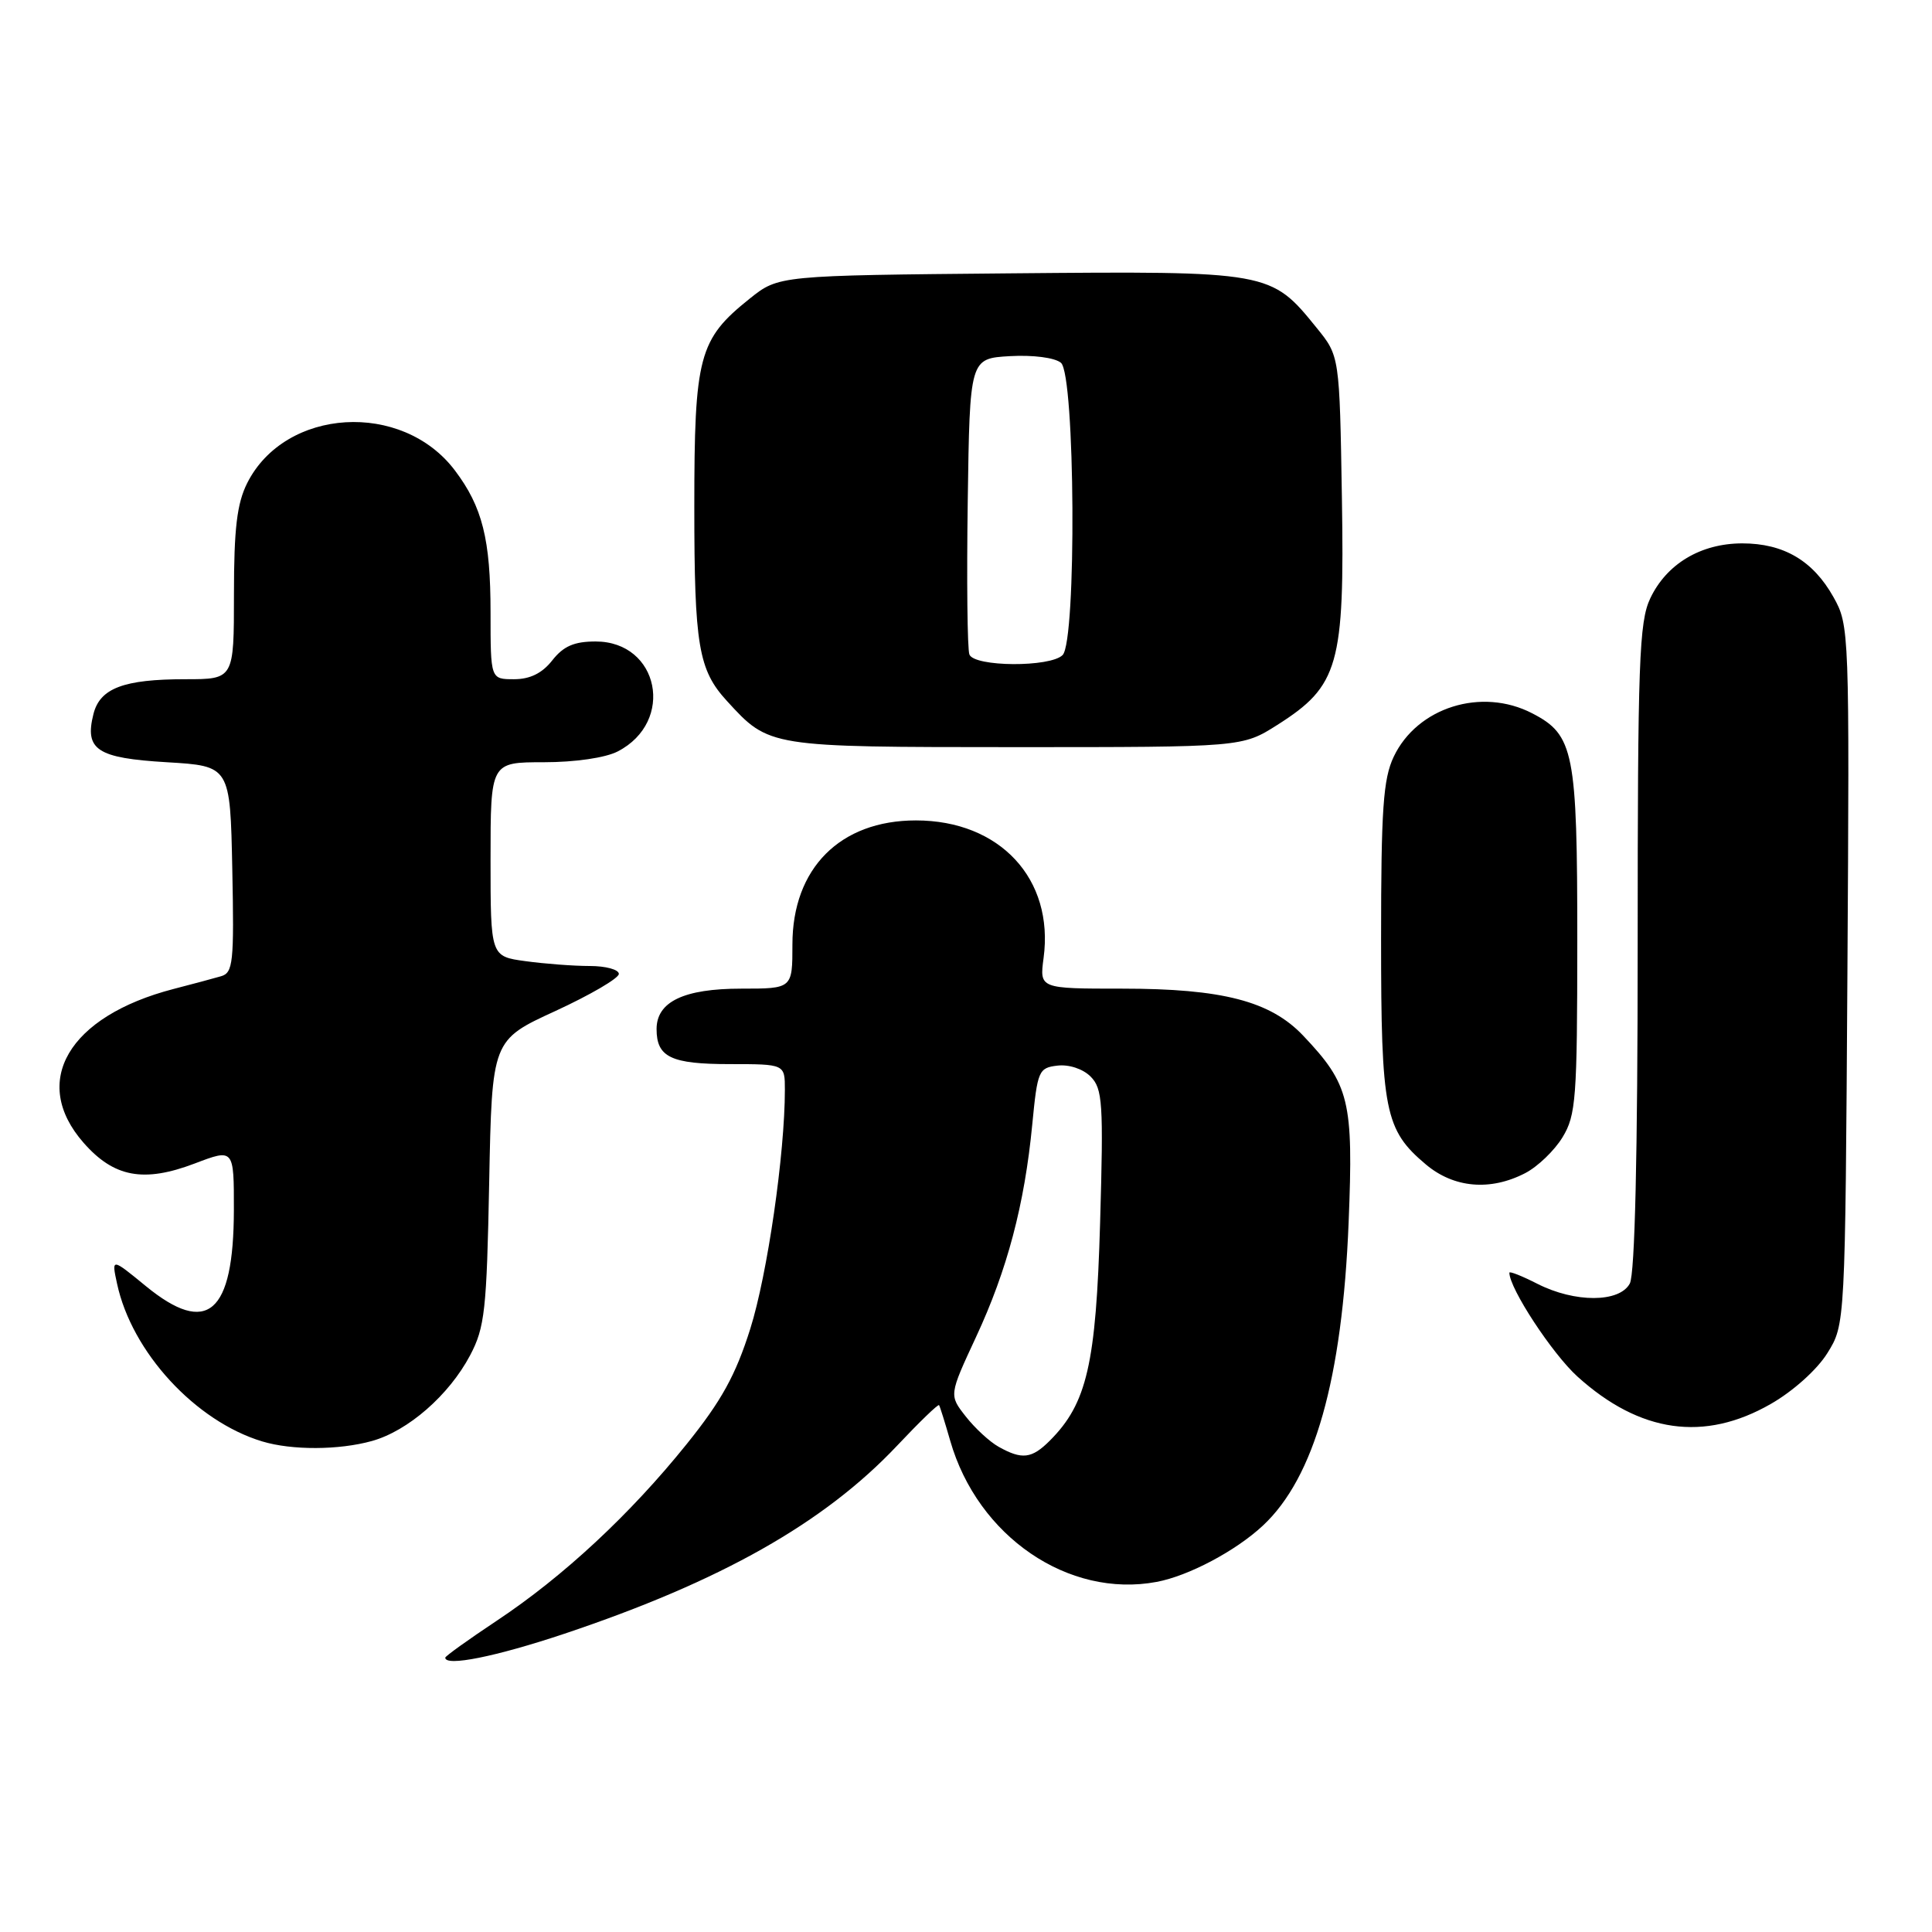 <?xml version="1.0" encoding="UTF-8" standalone="no"?>
<!DOCTYPE svg PUBLIC "-//W3C//DTD SVG 1.1//EN" "http://www.w3.org/Graphics/SVG/1.1/DTD/svg11.dtd" >
<svg xmlns="http://www.w3.org/2000/svg" xmlns:xlink="http://www.w3.org/1999/xlink" version="1.1" viewBox="0 0 256 256">
 <g >
 <path fill="currentColor"
d=" M 74.78 216.48 C 95.53 209.53 109.19 201.81 118.86 191.57 C 121.81 188.44 124.31 186.02 124.43 186.19 C 124.55 186.36 125.21 188.48 125.91 190.91 C 129.55 203.59 141.57 211.80 153.26 209.61 C 157.49 208.82 163.74 205.51 167.34 202.15 C 174.17 195.78 177.86 182.75 178.70 161.98 C 179.35 145.84 178.83 143.72 172.67 137.22 C 168.33 132.65 161.96 131.00 148.69 131.00 C 137.74 131.00 137.74 131.00 138.28 126.94 C 139.69 116.46 132.49 108.71 121.36 108.71 C 111.32 108.71 105.00 115.06 105.00 125.15 C 105.00 131.00 105.00 131.00 98.22 131.00 C 90.62 131.00 87.00 132.73 87.00 136.36 C 87.00 140.08 88.91 141.00 96.70 141.00 C 104.00 141.00 104.00 141.00 104.00 144.39 C 104.00 152.89 101.68 168.90 99.41 176.09 C 97.47 182.23 95.60 185.62 90.98 191.36 C 83.53 200.63 74.64 208.90 65.83 214.75 C 62.07 217.25 59.00 219.45 59.00 219.65 C 59.00 220.86 65.69 219.52 74.78 216.48 Z  M 49.28 190.94 C 54.06 189.61 59.49 184.88 62.29 179.59 C 64.24 175.90 64.49 173.65 64.82 156.66 C 65.19 137.82 65.19 137.82 73.60 133.96 C 78.22 131.83 82.00 129.62 82.00 129.05 C 82.00 128.47 80.26 128.00 78.14 128.00 C 76.02 128.00 72.19 127.71 69.64 127.36 C 65.00 126.73 65.00 126.73 65.00 113.86 C 65.00 101.00 65.00 101.00 72.05 101.00 C 76.20 101.00 80.23 100.41 81.85 99.57 C 89.49 95.63 87.34 85.00 78.92 85.00 C 76.08 85.00 74.66 85.62 73.18 87.50 C 71.84 89.21 70.23 90.00 68.11 90.00 C 65.00 90.00 65.00 90.00 65.00 81.15 C 65.00 71.47 63.92 67.16 60.28 62.34 C 53.29 53.07 37.78 54.02 32.75 64.02 C 31.40 66.72 31.00 70.04 31.00 78.75 C 31.00 90.00 31.00 90.00 24.57 90.00 C 16.38 90.00 13.24 91.19 12.38 94.62 C 11.19 99.36 12.85 100.45 22.10 101.00 C 30.50 101.50 30.50 101.50 30.78 115.17 C 31.03 127.56 30.89 128.90 29.28 129.36 C 28.30 129.65 25.48 130.40 23.01 131.04 C 9.05 134.66 3.97 143.34 11.08 151.43 C 15.09 156.00 19.04 156.74 25.80 154.17 C 31.00 152.19 31.00 152.19 30.99 160.35 C 30.96 174.08 27.48 177.09 19.33 170.42 C 14.77 166.68 14.77 166.68 15.51 170.09 C 17.46 179.18 25.90 188.33 34.76 191.00 C 38.68 192.18 44.90 192.16 49.28 190.94 Z  M 234.64 186.03 C 237.61 184.33 240.78 181.48 242.14 179.29 C 244.50 175.50 244.50 175.50 244.79 129.20 C 245.07 83.54 245.05 82.86 242.94 79.11 C 240.23 74.28 236.34 72.00 230.85 72.00 C 225.36 72.01 220.84 74.71 218.67 79.28 C 217.19 82.40 217.00 87.68 217.00 125.47 C 217.00 152.96 216.63 168.82 215.96 170.07 C 214.60 172.62 208.68 172.64 203.71 170.11 C 201.67 169.07 200.00 168.41 200.00 168.64 C 200.00 170.72 205.69 179.39 209.03 182.41 C 217.30 189.88 225.83 191.09 234.64 186.03 Z  M 202.09 155.45 C 203.74 154.60 205.97 152.46 207.04 150.70 C 208.83 147.77 208.99 145.55 209.00 124.70 C 209.00 99.60 208.56 97.38 203.03 94.52 C 196.32 91.04 187.78 93.72 184.67 100.28 C 183.28 103.22 183.00 107.23 183.00 124.43 C 183.00 147.25 183.49 149.71 188.94 154.30 C 192.65 157.42 197.47 157.84 202.09 155.45 Z  M 169.26 96.05 C 177.39 90.89 178.17 88.14 177.81 66.01 C 177.50 47.18 177.50 47.18 174.47 43.45 C 168.38 35.93 168.31 35.91 133.84 36.22 C 103.18 36.50 103.18 36.50 99.34 39.57 C 92.59 44.97 92.00 47.16 92.00 67.18 C 92.00 85.52 92.55 88.77 96.32 92.88 C 101.94 99.02 101.78 98.99 134.55 99.00 C 164.61 99.00 164.61 99.00 169.26 96.05 Z  M 132.33 191.71 C 131.14 191.05 129.17 189.23 127.96 187.68 C 125.75 184.86 125.75 184.86 129.32 177.18 C 133.46 168.30 135.76 159.60 136.78 149.00 C 137.47 141.86 137.63 141.49 140.12 141.20 C 141.64 141.02 143.49 141.63 144.51 142.65 C 146.10 144.25 146.23 146.13 145.77 162.01 C 145.23 180.75 144.03 185.97 139.10 190.90 C 136.71 193.29 135.42 193.44 132.33 191.71 Z  M 128.45 86.72 C 128.18 86.01 128.08 76.90 128.23 66.47 C 128.50 47.50 128.50 47.50 133.83 47.19 C 136.90 47.02 139.76 47.39 140.58 48.07 C 142.47 49.64 142.67 84.93 140.80 86.80 C 139.16 88.44 129.08 88.38 128.45 86.72 Z "/>
</g>
</svg>